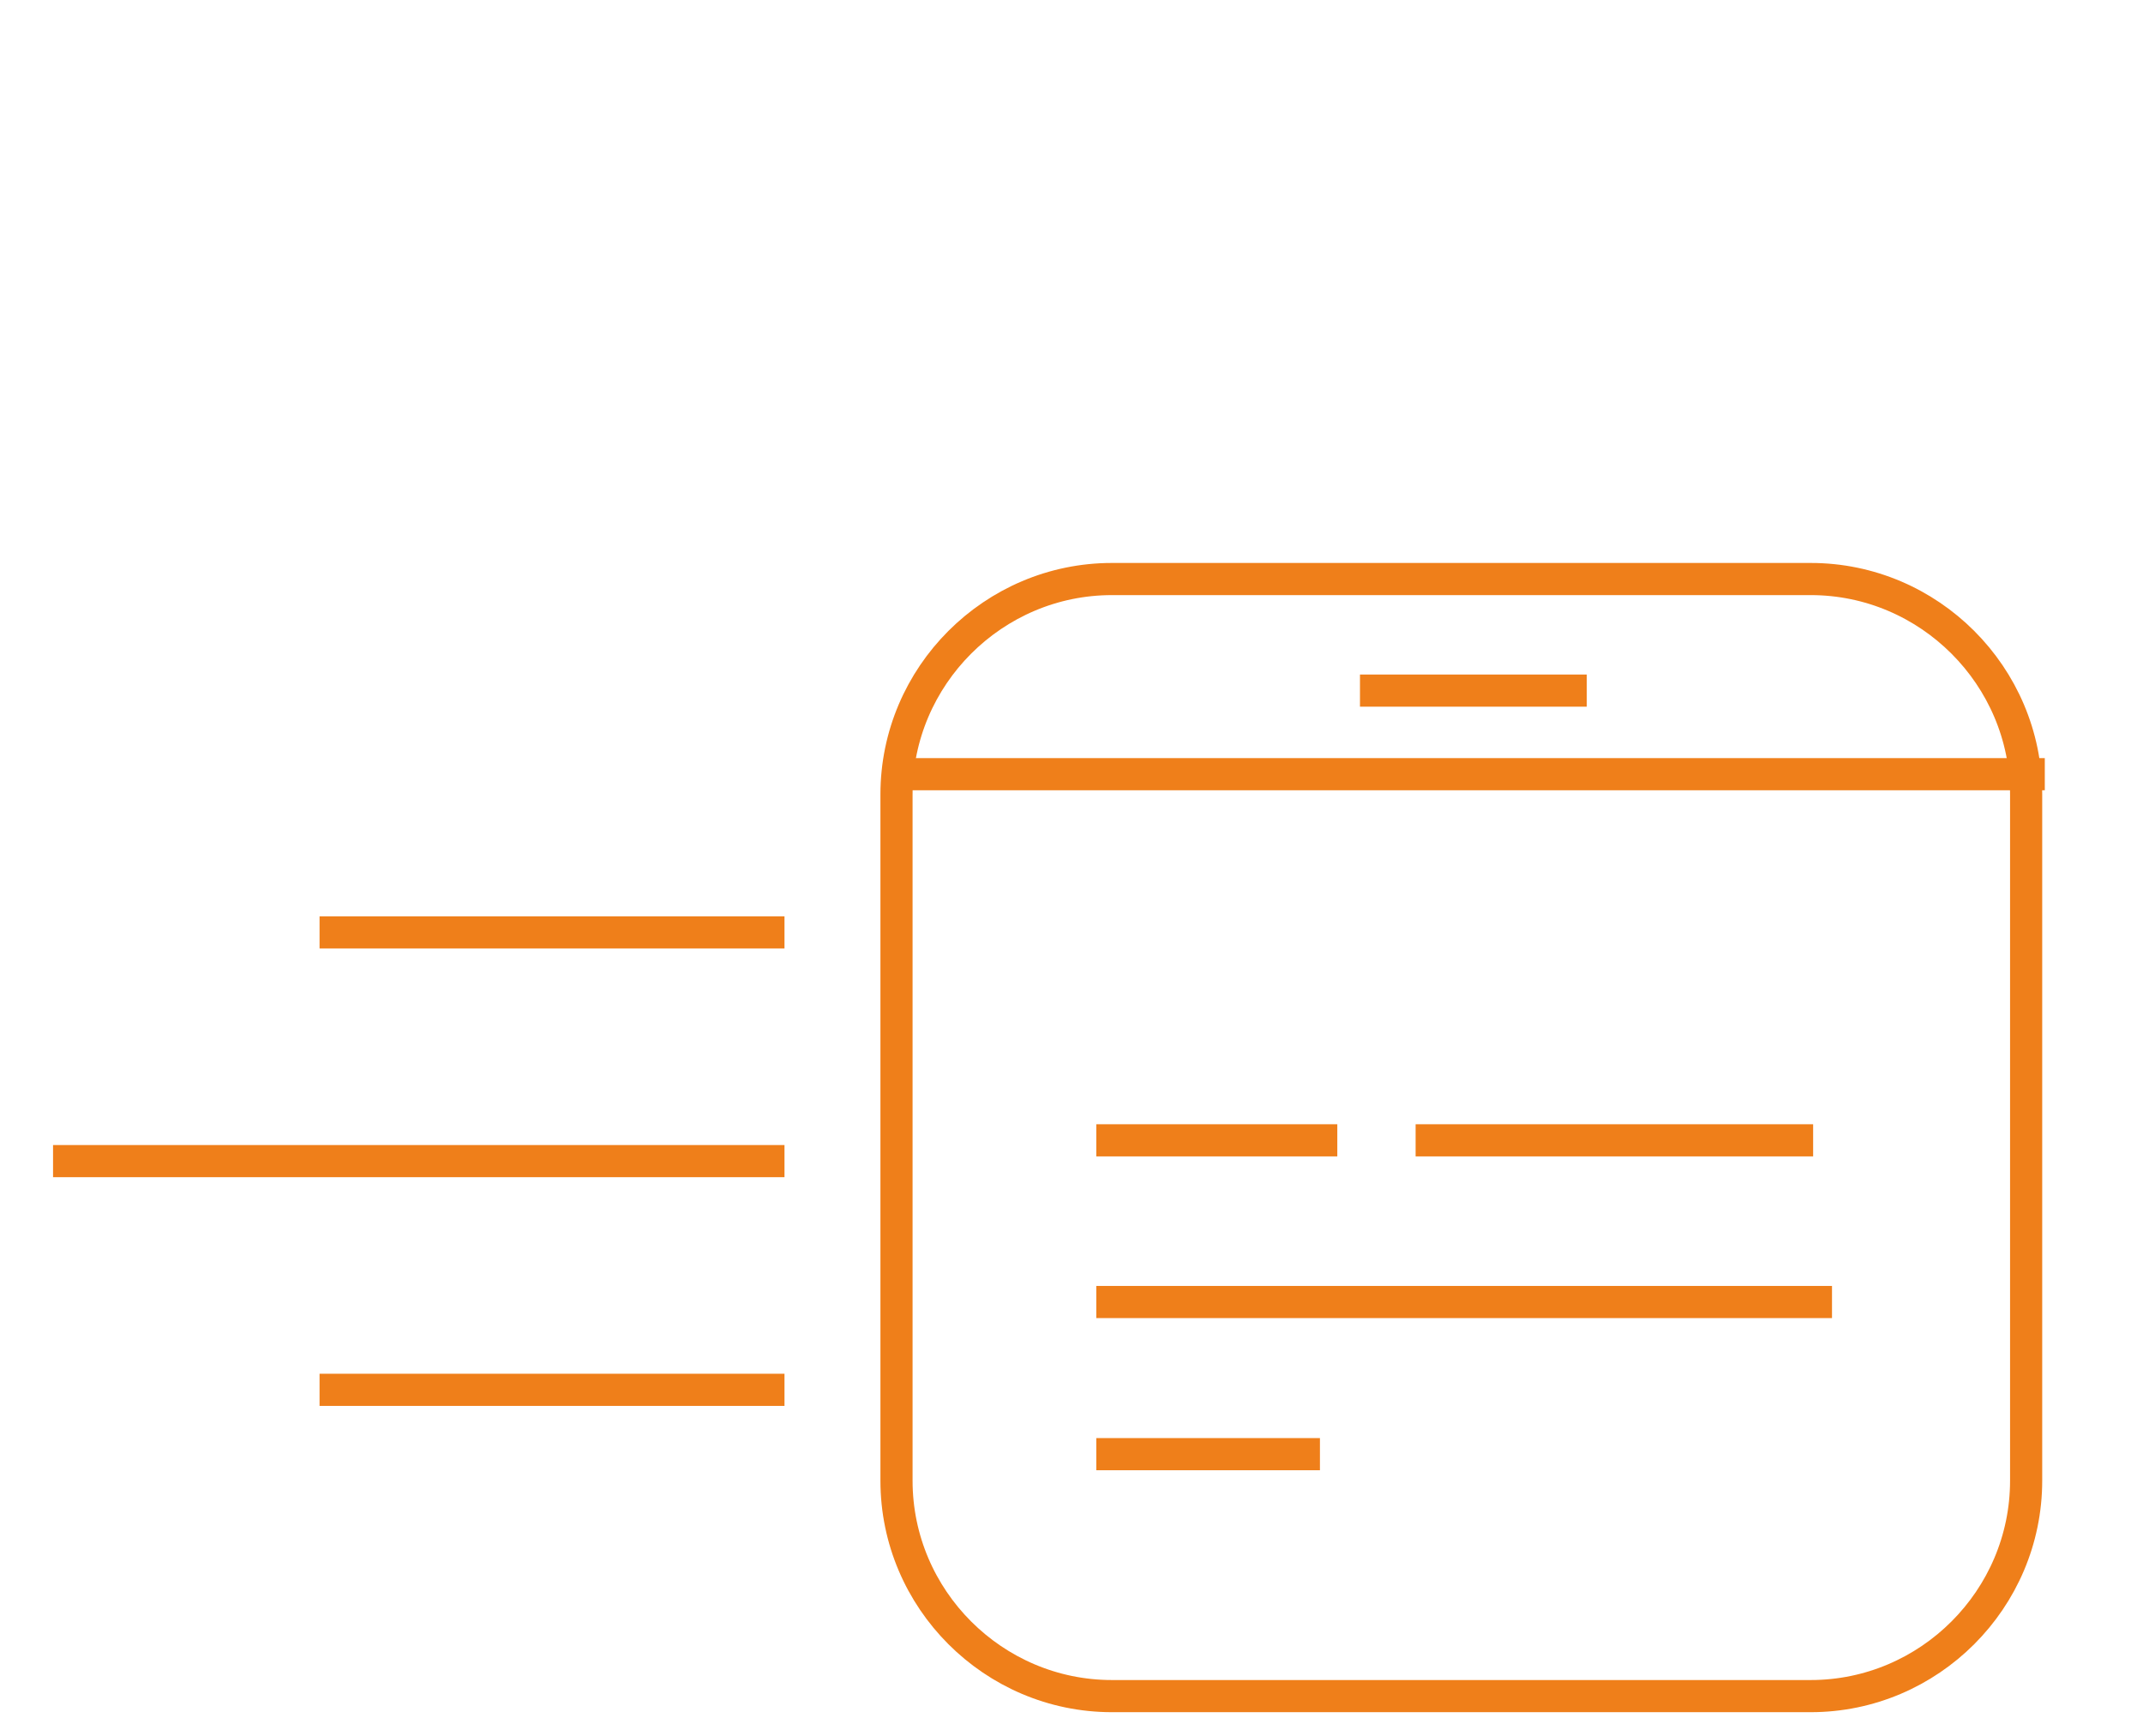 <?xml version="1.0" encoding="UTF-8"?>
<!DOCTYPE svg PUBLIC "-//W3C//DTD SVG 1.1//EN" "http://www.w3.org/Graphics/SVG/1.1/DTD/svg11.dtd">
<!-- Creator: CorelDRAW 2019 (64-Bit) -->
<svg xmlns="http://www.w3.org/2000/svg" xml:space="preserve" width="100mm" height="81mm" version="1.1" style="shape-rendering:geometricPrecision; text-rendering:geometricPrecision; image-rendering:optimizeQuality; fill-rule:evenodd; clip-rule:evenodd"
viewBox="0 0 10000 8100"
 xmlns:xlink="http://www.w3.org/1999/xlink">
 <defs>
  <style type="text/css">
   <![CDATA[
    .str0 {stroke:#EF7F1A;stroke-width:150;stroke-miterlimit:22.926}
    .fil0 {fill:none}
   ]]>
  </style>
 </defs>
 <g id="Слой_x0020_1">
  <line class="fil0 str0" x1="4208.85" y1="3612.28" x2="9541.74" y2= "3612.28" />
  <line class="fil0 str0" x1="6346.13" y1="3222.28" x2="7404.45" y2= "3222.28" />
  <path class="fil0 str0" d="M4183.38 5757.74l0 -2050.95c0,-552.79 452.28,-1005.07 1005.07,-1005.07l3261.16 0c552.79,0 1005.07,452.28 1005.07,1005.07l0 3202.01c0,552.79 -452.28,1005.07 -1005.07,1005.07l-2125.21 0m3130.28 -2156.13l0 -2050.95c0,-552.79 -452.28,-1005.07 -1005.07,-1005.07l-3261.16 0c-552.79,0 -1005.07,452.28 -1005.07,1005.07l0 3202.01c0,552.79 452.28,1005.07 1005.07,1005.07l2125.21 0"/>
  <line class="fil0 str0" x1="5115.76" y1="5320.63" x2="6240.34" y2= "5320.63" />
  <line class="fil0 str0" x1="6605.76" y1="5320.63" x2="8460.7" y2= "5320.63" />
  <line class="fil0 str0" x1="5115.76" y1="6784.99" x2="6159.31" y2= "6784.99" />
  <line class="fil0 str0" x1="5115.76" y1="6075.08" x2="8548.75" y2= "6075.08" />
  <line class="fil0 str0" x1="247.53" y1="5417.66" x2="3660.72" y2= "5417.66" />
  <line class="fil0 str0" x1="1491.14" y1="4350.51" x2="3660.72" y2= "4350.51" />
  <line class="fil0 str0" x1="1491.14" y1="6484.8" x2="3660.72" y2= "6484.8" />
 </g>
</svg>
